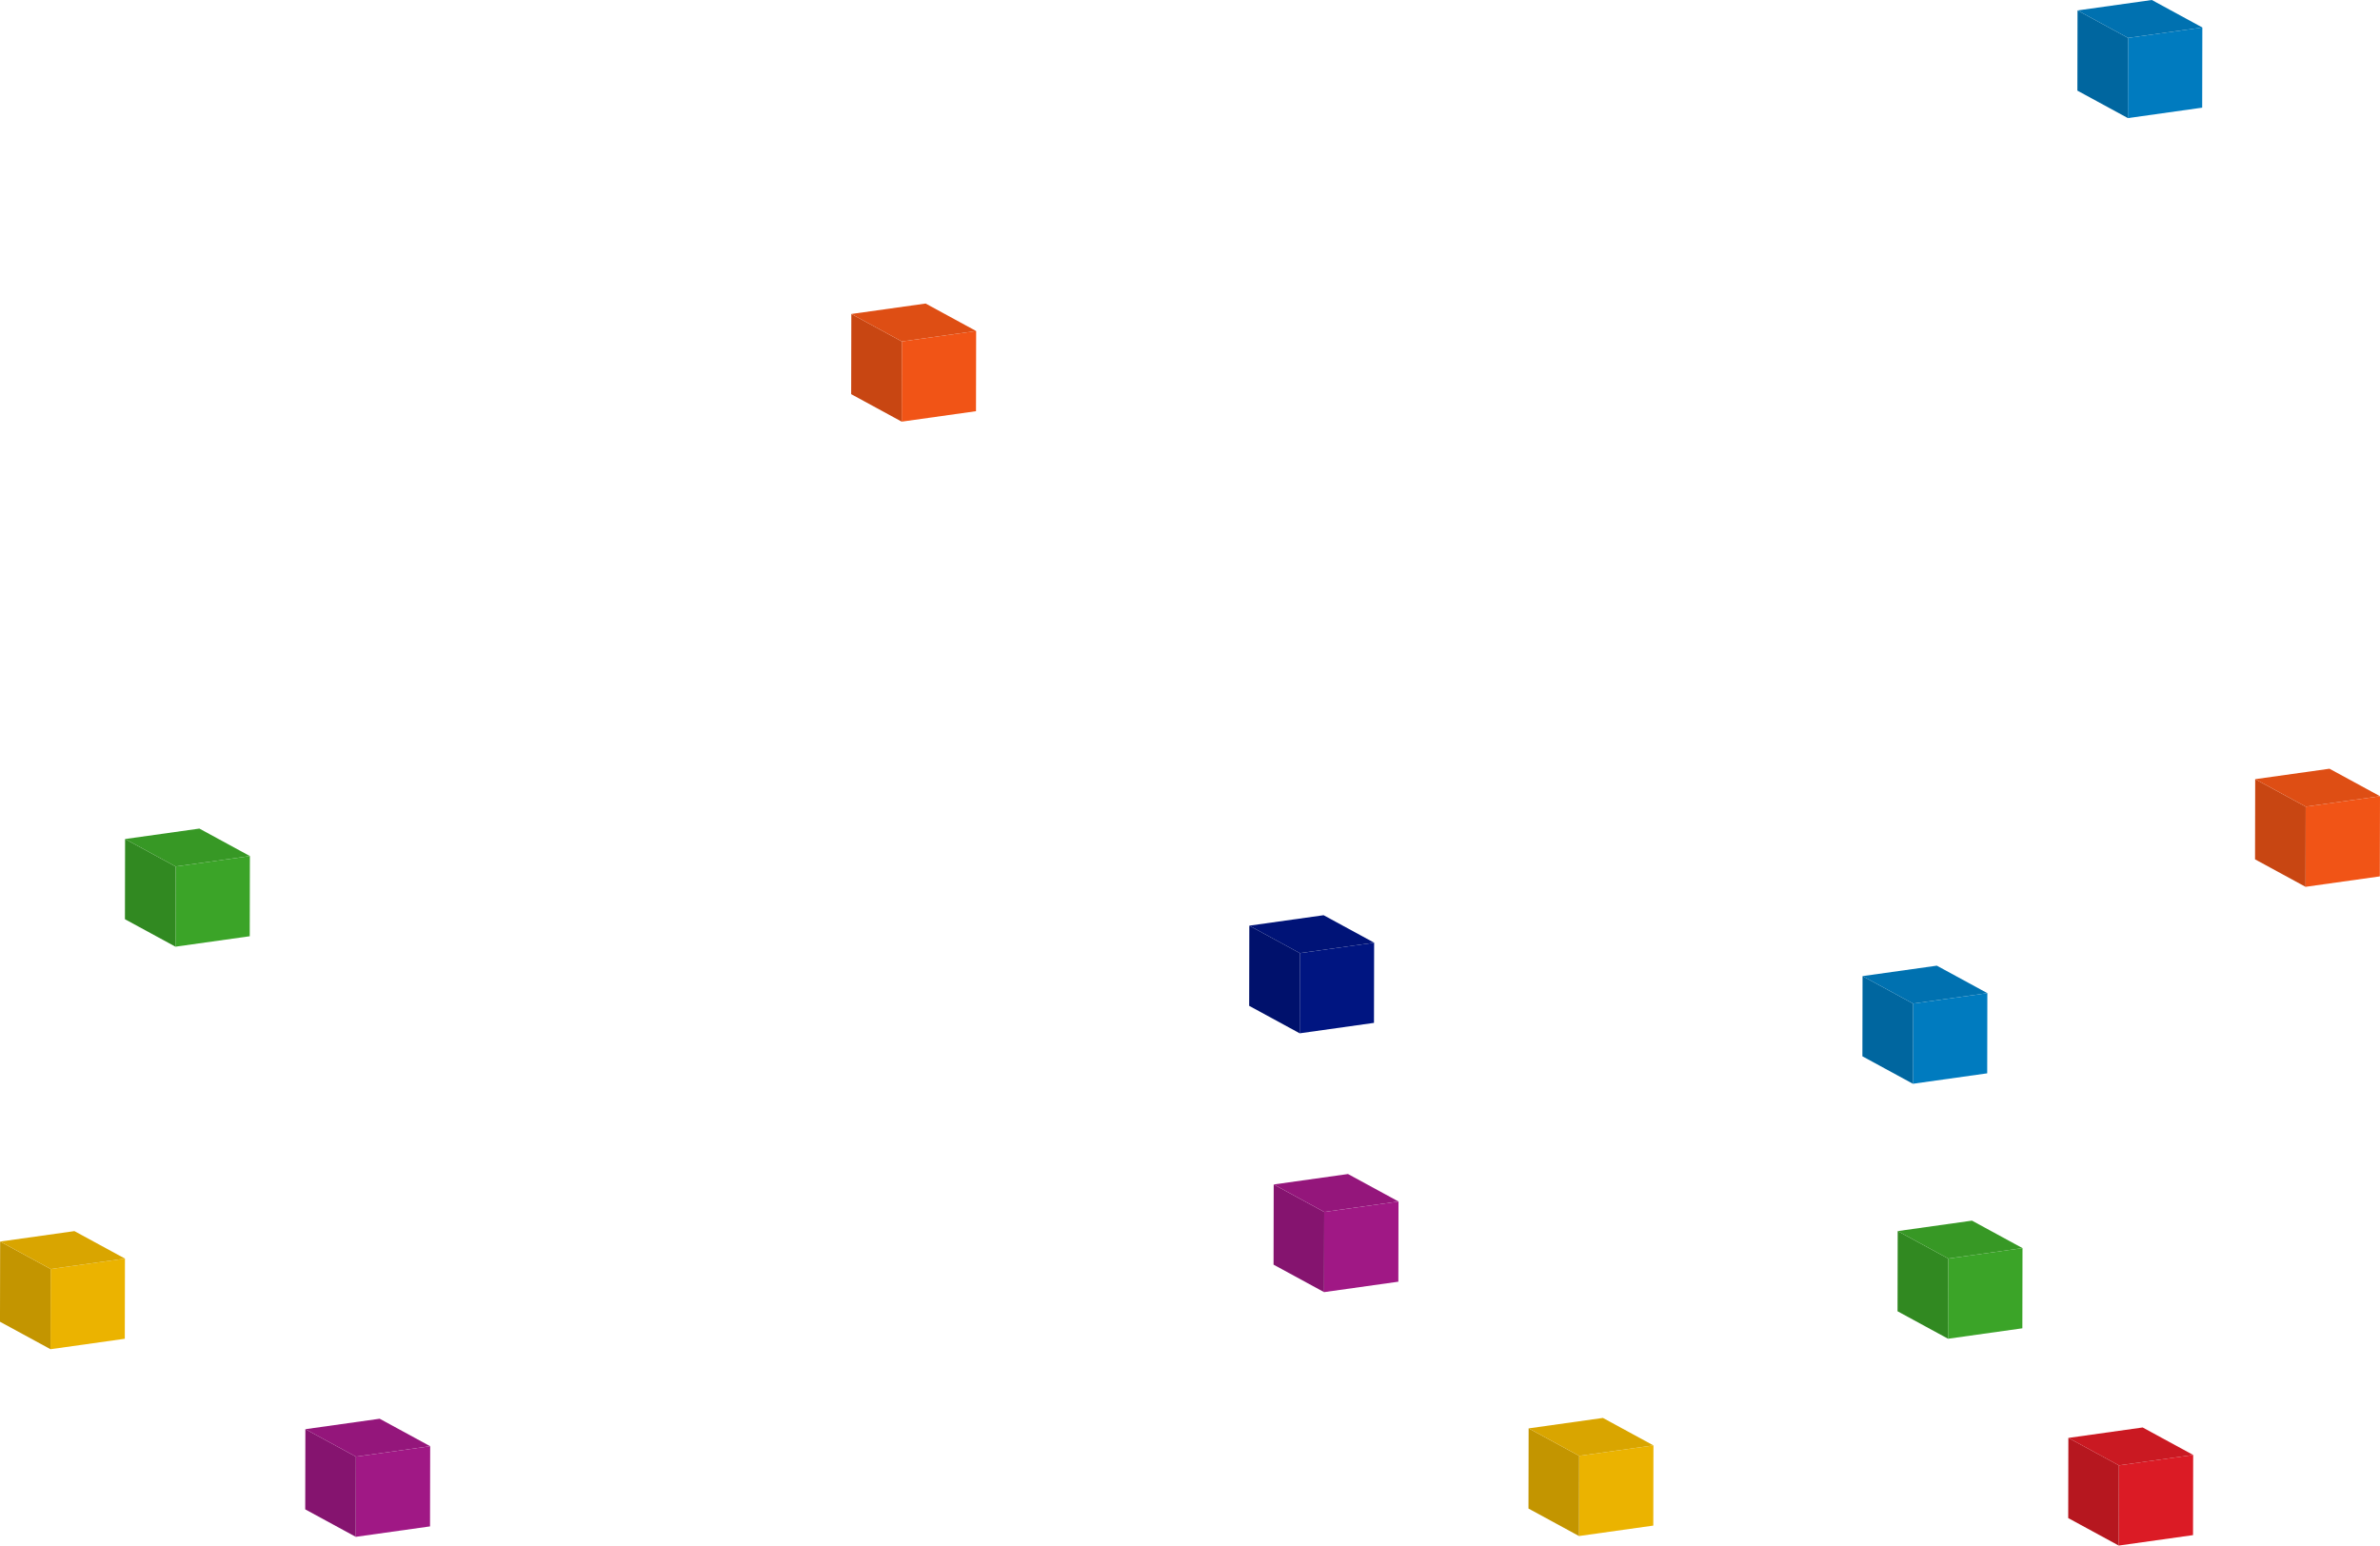 <svg xmlns="http://www.w3.org/2000/svg" width="904.484" height="587.383" viewBox="0 0 904.484 587.383">
  <g id="Group_514" data-name="Group 514" transform="translate(-1042.516 -7753.494)">
    <g id="Group_507" data-name="Group 507" transform="translate(1763.655 8217.396)">
      <g id="Group_215" data-name="Group 215">
        <g id="Group_214" data-name="Group 214" style="isolation: isolate">
          <g id="Group_211" data-name="Group 211" transform="translate(19.195 10.442)">
            <path id="Path_173" data-name="Path 173" d="M533.711,580.813l-.057,30.472-28.232,3.968.057-30.472Z" transform="translate(-505.423 -580.813)" fill="#3ba428"/>
          </g>
          <g id="Group_212" data-name="Group 212" transform="translate(0 3.968)">
            <path id="Path_174" data-name="Path 174" d="M515.5,618.652l-19.2-10.442.057-30.472,19.2,10.442Z" transform="translate(-496.305 -577.738)" fill="#318921"/>
          </g>
          <g id="Group_213" data-name="Group 213" transform="translate(0.057)">
            <path id="Path_175" data-name="Path 175" d="M515.528,590.263l-19.2-10.442,28.232-3.968,19.2,10.442Z" transform="translate(-496.332 -575.853)" fill="#379825"/>
          </g>
        </g>
      </g>
    </g>
    <g id="Group_500" data-name="Group 500" transform="translate(1090 8068.396)">
      <g id="Group_215-2" data-name="Group 215">
        <g id="Group_214-2" data-name="Group 214" style="isolation: isolate">
          <g id="Group_211-2" data-name="Group 211" transform="translate(19.195 10.442)">
            <path id="Path_173-2" data-name="Path 173" d="M533.711,580.813l-.057,30.472-28.232,3.968.057-30.472Z" transform="translate(-505.423 -580.813)" fill="#3ba428"/>
          </g>
          <g id="Group_212-2" data-name="Group 212" transform="translate(0 3.968)">
            <path id="Path_174-2" data-name="Path 174" d="M515.5,618.652l-19.2-10.442.057-30.472,19.2,10.442Z" transform="translate(-496.305 -577.738)" fill="#318921"/>
          </g>
          <g id="Group_213-2" data-name="Group 213" transform="translate(0.057)">
            <path id="Path_175-2" data-name="Path 175" d="M515.528,590.263l-19.2-10.442,28.232-3.968,19.2,10.442Z" transform="translate(-496.332 -575.853)" fill="#379825"/>
          </g>
        </g>
      </g>
    </g>
    <g id="Group_503" data-name="Group 503" transform="translate(1526.515 8199.68)">
      <g id="Group_221" data-name="Group 221">
        <g id="Group_220" data-name="Group 220" style="isolation: isolate">
          <g id="Group_217" data-name="Group 217" transform="translate(19.195 10.442)">
            <path id="Path_176" data-name="Path 176" d="M421.076,572.4l-.057,30.472-28.232,3.968.057-30.472Z" transform="translate(-392.788 -572.398)" fill="#a01885"/>
          </g>
          <g id="Group_218" data-name="Group 218" transform="translate(0 3.968)">
            <path id="Path_177" data-name="Path 177" d="M402.866,610.237l-19.2-10.442.057-30.472,19.2,10.442Z" transform="translate(-383.67 -569.323)" fill="#85146f"/>
          </g>
          <g id="Group_219" data-name="Group 219" transform="translate(0.057)">
            <path id="Path_178" data-name="Path 178" d="M402.893,581.848l-19.2-10.442,28.232-3.968,19.2,10.442Z" transform="translate(-383.697 -567.438)" fill="#94167b"/>
          </g>
        </g>
      </g>
    </g>
    <g id="Group_508" data-name="Group 508" transform="translate(1750.296 8120.494)">
      <g id="Group_233" data-name="Group 233">
        <g id="Group_232" data-name="Group 232" style="isolation: isolate">
          <g id="Group_229" data-name="Group 229" transform="translate(19.195 10.442)">
            <path id="Path_182" data-name="Path 182" d="M527.366,534.787l-.057,30.472-28.232,3.968.057-30.472Z" transform="translate(-499.078 -534.787)" fill="#007bbf"/>
          </g>
          <g id="Group_230" data-name="Group 230" transform="translate(0 3.968)">
            <path id="Path_183" data-name="Path 183" d="M509.156,572.626l-19.2-10.442.057-30.472,19.2,10.442Z" transform="translate(-489.96 -531.712)" fill="#00669f"/>
          </g>
          <g id="Group_231" data-name="Group 231" transform="translate(0.057)">
            <path id="Path_184" data-name="Path 184" d="M509.183,544.237l-19.2-10.442,28.232-3.968,19.2,10.442Z" transform="translate(-489.987 -529.827)" fill="#0071b0"/>
          </g>
        </g>
      </g>
    </g>
    <g id="Group_504" data-name="Group 504" transform="translate(1517.249 8101.318)">
      <g id="Group_245" data-name="Group 245">
        <g id="Group_244" data-name="Group 244" style="isolation: isolate">
          <g id="Group_241" data-name="Group 241" transform="translate(19.195 10.442)">
            <path id="Path_188" data-name="Path 188" d="M416.675,525.679l-.057,30.472-28.232,3.968.057-30.472Z" transform="translate(-388.387 -525.679)" fill="#001581"/>
          </g>
          <g id="Group_242" data-name="Group 242" transform="translate(0 3.968)">
            <path id="Path_189" data-name="Path 189" d="M398.465,563.518l-19.2-10.442.057-30.472,19.2,10.442Z" transform="translate(-379.269 -522.604)" fill="#00116c"/>
          </g>
          <g id="Group_243" data-name="Group 243" transform="translate(0.057)">
            <path id="Path_190" data-name="Path 190" d="M398.492,535.129l-19.2-10.442,28.232-3.968,19.2,10.442Z" transform="translate(-379.296 -520.719)" fill="#001377"/>
          </g>
        </g>
      </g>
    </g>
    <g id="Group_505" data-name="Group 505" transform="translate(1366 7868.854)">
      <g id="Group_251" data-name="Group 251">
        <g id="Group_250" data-name="Group 250" style="isolation: isolate">
          <g id="Group_247" data-name="Group 247" transform="translate(19.195 10.442)">
            <path id="Path_191" data-name="Path 191" d="M350.813,579.13l-.057,30.472-28.232,3.968.057-30.472Z" transform="translate(-322.524 -579.13)" fill="#f15416"/>
          </g>
          <g id="Group_248" data-name="Group 248" transform="translate(0 3.968)">
            <path id="Path_192" data-name="Path 192" d="M332.6,616.969l-19.2-10.442.057-30.472,19.2,10.442Z" transform="translate(-313.407 -576.055)" fill="#c84612"/>
          </g>
          <g id="Group_249" data-name="Group 249" transform="translate(0.057)">
            <path id="Path_193" data-name="Path 193" d="M332.63,588.58l-19.2-10.442,28.232-3.968,19.2,10.442Z" transform="translate(-313.434 -574.17)" fill="#de4e14"/>
          </g>
        </g>
      </g>
    </g>
    <g id="Group_511" data-name="Group 511" transform="translate(1899.516 8045.645)">
      <g id="Group_257" data-name="Group 257">
        <g id="Group_256" data-name="Group 256" style="isolation: isolate">
          <g id="Group_253" data-name="Group 253" transform="translate(19.195 10.442)">
            <path id="Path_194" data-name="Path 194" d="M470.639,492.586l-.057,30.472-28.232,3.968.057-30.472Z" transform="translate(-442.351 -492.586)" fill="#f15416"/>
          </g>
          <g id="Group_254" data-name="Group 254" transform="translate(0 3.968)">
            <path id="Path_195" data-name="Path 195" d="M452.429,530.425l-19.2-10.442.057-30.472,19.2,10.442Z" transform="translate(-433.233 -489.511)" fill="#c84612"/>
          </g>
          <g id="Group_255" data-name="Group 255" transform="translate(0.057)">
            <path id="Path_196" data-name="Path 196" d="M452.456,502.036l-19.2-10.442,28.232-3.968,19.2,10.442Z" transform="translate(-433.26 -487.626)" fill="#de4e14"/>
          </g>
        </g>
      </g>
    </g>
    <g id="Group_502" data-name="Group 502" transform="translate(1158.515 8292.68)">
      <g id="Group_221-2" data-name="Group 221">
        <g id="Group_220-2" data-name="Group 220" style="isolation: isolate">
          <g id="Group_217-2" data-name="Group 217" transform="translate(19.195 10.442)">
            <path id="Path_176-2" data-name="Path 176" d="M421.076,572.4l-.057,30.472-28.232,3.968.057-30.472Z" transform="translate(-392.788 -572.398)" fill="#a01885"/>
          </g>
          <g id="Group_218-2" data-name="Group 218" transform="translate(0 3.968)">
            <path id="Path_177-2" data-name="Path 177" d="M402.866,610.237l-19.2-10.442.057-30.472,19.2,10.442Z" transform="translate(-383.67 -569.323)" fill="#85146f"/>
          </g>
          <g id="Group_219-2" data-name="Group 219" transform="translate(0.057)">
            <path id="Path_178-2" data-name="Path 178" d="M402.893,581.848l-19.2-10.442,28.232-3.968,19.2,10.442Z" transform="translate(-383.697 -567.438)" fill="#94167b"/>
          </g>
        </g>
      </g>
    </g>
    <g id="Group_506" data-name="Group 506" transform="translate(1623.398 8292.376)">
      <g id="Group_227" data-name="Group 227">
        <g id="Group_226" data-name="Group 226" style="isolation: isolate">
          <g id="Group_223" data-name="Group 223" transform="translate(19.195 10.442)">
            <path id="Path_179" data-name="Path 179" d="M467.093,616.426l-.057,30.472L438.8,650.865l.057-30.472Z" transform="translate(-438.805 -616.426)" fill="#ebb300"/>
          </g>
          <g id="Group_224" data-name="Group 224" transform="translate(0 3.968)">
            <path id="Path_180" data-name="Path 180" d="M448.883,654.265l-19.2-10.442.057-30.472,19.2,10.442Z" transform="translate(-429.687 -613.351)" fill="#c39500"/>
          </g>
          <g id="Group_225" data-name="Group 225" transform="translate(0.057)">
            <path id="Path_181" data-name="Path 181" d="M448.91,625.876l-19.2-10.442,28.232-3.968,19.2,10.442Z" transform="translate(-429.714 -611.466)" fill="#d9a500"/>
          </g>
        </g>
      </g>
    </g>
    <g id="Group_509" data-name="Group 509" transform="translate(1828.516 8295.995)">
      <g id="Group_239" data-name="Group 239">
        <g id="Group_238" data-name="Group 238" style="isolation: isolate">
          <g id="Group_235" data-name="Group 235" transform="translate(19.195 10.442)">
            <path id="Path_185" data-name="Path 185" d="M564.518,618.145l-.057,30.472-28.232,3.968.057-30.472Z" transform="translate(-536.229 -618.145)" fill="#db1b25"/>
          </g>
          <g id="Group_236" data-name="Group 236" transform="translate(0 3.968)">
            <path id="Path_186" data-name="Path 186" d="M546.308,655.984l-19.2-10.442.057-30.472,19.2,10.442Z" transform="translate(-527.112 -615.07)" fill="#b6171f"/>
          </g>
          <g id="Group_237" data-name="Group 237" transform="translate(0.057)">
            <path id="Path_187" data-name="Path 187" d="M546.335,627.6l-19.2-10.442,28.232-3.968,19.2,10.442Z" transform="translate(-527.139 -613.185)" fill="#ca1922"/>
          </g>
        </g>
      </g>
    </g>
    <g id="Group_501" data-name="Group 501" transform="translate(1042.516 8221.376)">
      <g id="Group_227-2" data-name="Group 227">
        <g id="Group_226-2" data-name="Group 226" style="isolation: isolate">
          <g id="Group_223-2" data-name="Group 223" transform="translate(19.195 10.442)">
            <path id="Path_179-2" data-name="Path 179" d="M467.093,616.426l-.057,30.472L438.8,650.865l.057-30.472Z" transform="translate(-438.805 -616.426)" fill="#ebb300"/>
          </g>
          <g id="Group_224-2" data-name="Group 224" transform="translate(0 3.968)">
            <path id="Path_180-2" data-name="Path 180" d="M448.883,654.265l-19.2-10.442.057-30.472,19.2,10.442Z" transform="translate(-429.687 -613.351)" fill="#c39500"/>
          </g>
          <g id="Group_225-2" data-name="Group 225" transform="translate(0.057)">
            <path id="Path_181-2" data-name="Path 181" d="M448.91,625.876l-19.2-10.442,28.232-3.968,19.2,10.442Z" transform="translate(-429.714 -611.466)" fill="#d9a500"/>
          </g>
        </g>
      </g>
    </g>
    <g id="Group_510" data-name="Group 510" transform="translate(1832 7753.494)">
      <g id="Group_233-2" data-name="Group 233">
        <g id="Group_232-2" data-name="Group 232" style="isolation: isolate">
          <g id="Group_229-2" data-name="Group 229" transform="translate(19.195 10.442)">
            <path id="Path_182-2" data-name="Path 182" d="M527.366,534.787l-.057,30.472-28.232,3.968.057-30.472Z" transform="translate(-499.078 -534.787)" fill="#007bbf"/>
          </g>
          <g id="Group_230-2" data-name="Group 230" transform="translate(0 3.968)">
            <path id="Path_183-2" data-name="Path 183" d="M509.156,572.626l-19.2-10.442.057-30.472,19.2,10.442Z" transform="translate(-489.96 -531.712)" fill="#00669f"/>
          </g>
          <g id="Group_231-2" data-name="Group 231" transform="translate(0.057)">
            <path id="Path_184-2" data-name="Path 184" d="M509.183,544.237l-19.2-10.442,28.232-3.968,19.2,10.442Z" transform="translate(-489.987 -529.827)" fill="#0071b0"/>
          </g>
        </g>
      </g>
    </g>
  </g>
</svg>
